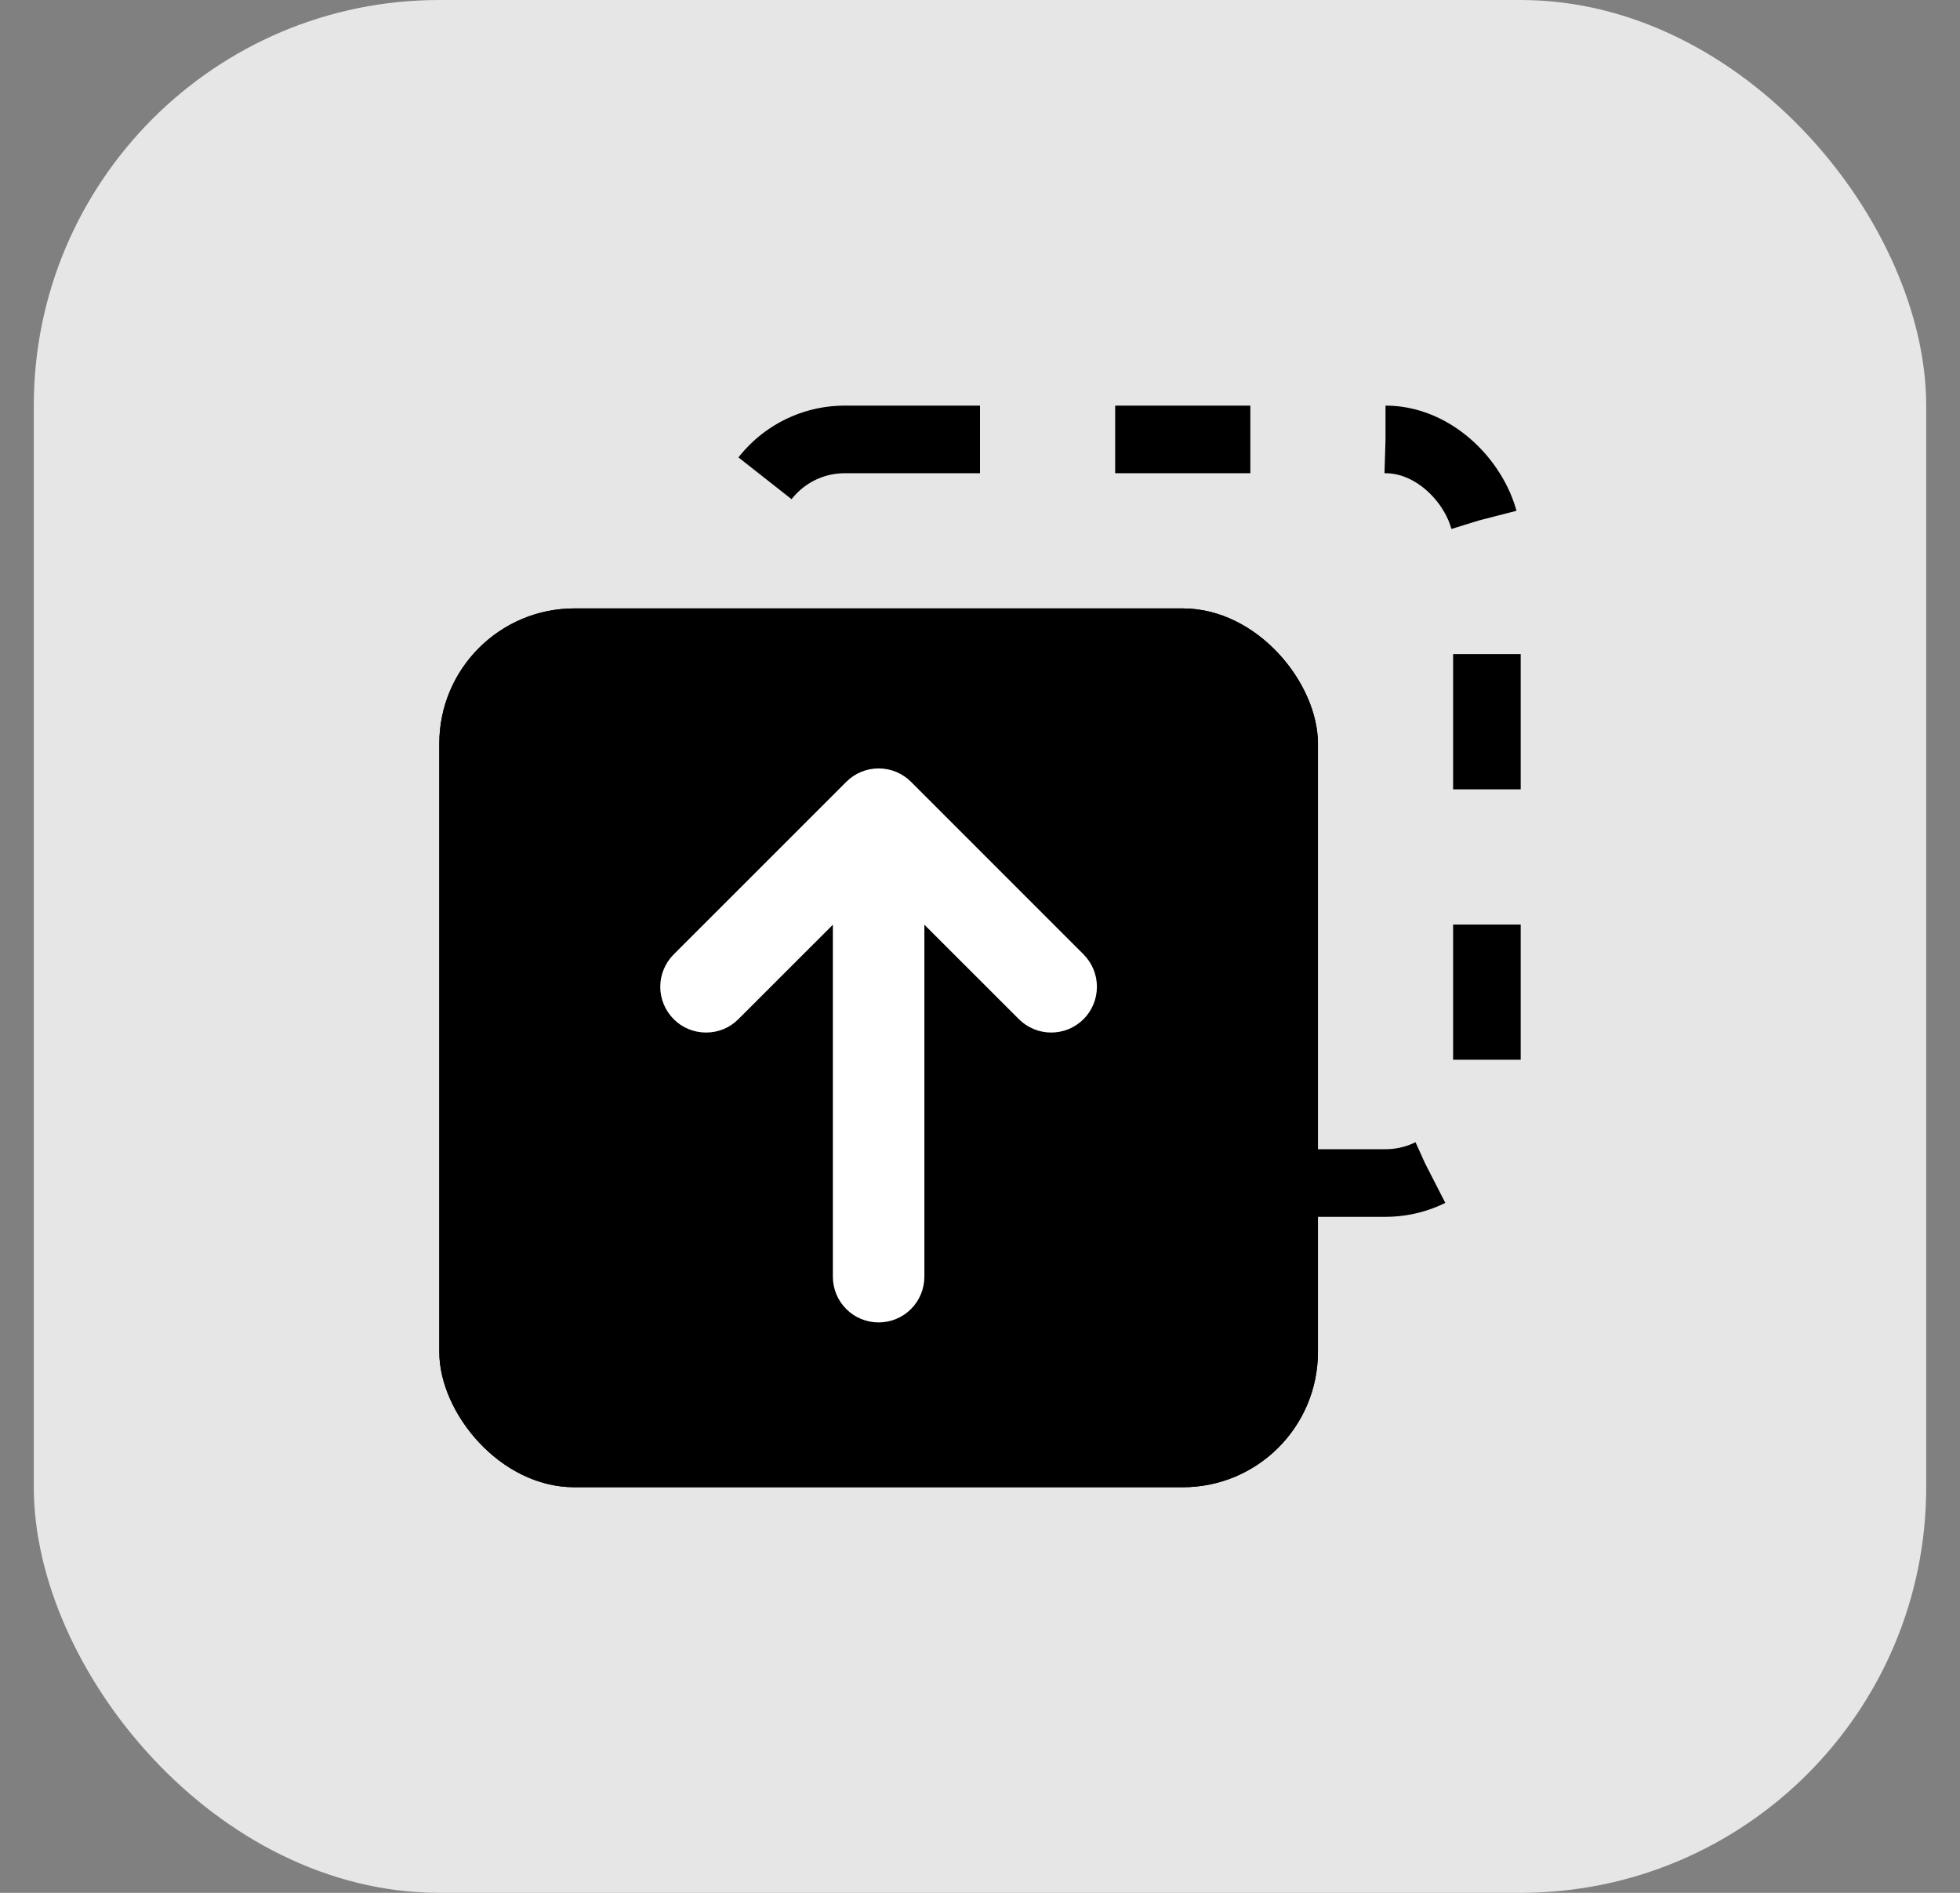 <svg width="29" height="28" viewBox="0 0 29 28" fill="none" xmlns="http://www.w3.org/2000/svg">
<rect x="0" y="0" width="29" height="28" fill="#808080" stroke="none"/>
<rect x="0.5" width="28" height="28" rx="6" fill="white" fill-opacity="0.8"/>
<rect x="11" y="6.5" width="11" height="11" rx="1.5" stroke="black" stroke-miterlimit="11.474" stroke-dasharray="2 2"/>
<g clip-path="url(#clip0_1401_14401)">
<rect x="6.5" y="9" width="13" height="13" rx="2" fill="black"/>
<path d="M7.944 22C7.547 22 7.207 21.859 6.925 21.576C6.642 21.293 6.5 20.953 6.5 20.556V10.444C6.5 10.047 6.642 9.707 6.925 9.425C7.208 9.142 7.548 9 7.944 9H18.056C18.453 9 18.793 9.142 19.076 9.425C19.359 9.708 19.5 10.048 19.5 10.444V20.556C19.5 20.953 19.359 21.293 19.076 21.576C18.793 21.859 18.453 22 18.056 22H7.944ZM8.667 19.111H17.333L14.625 15.5L12.458 18.389L10.833 16.222L8.667 19.111Z" fill="black"/>
<path d="M13.479 11.565C13.352 11.438 13.18 11.367 13 11.367C12.821 11.367 12.649 11.438 12.522 11.565L9.968 14.118C9.905 14.181 9.855 14.256 9.821 14.338C9.787 14.42 9.769 14.508 9.769 14.597C9.769 14.686 9.787 14.774 9.821 14.856C9.855 14.938 9.905 15.013 9.968 15.076C10.03 15.139 10.105 15.189 10.187 15.223C10.27 15.257 10.358 15.274 10.447 15.274C10.536 15.274 10.624 15.257 10.706 15.223C10.788 15.189 10.863 15.139 10.925 15.076L12.323 13.679V18.885C12.323 19.065 12.394 19.237 12.521 19.364C12.648 19.491 12.82 19.562 13 19.562C13.18 19.562 13.352 19.491 13.479 19.364C13.606 19.237 13.677 19.065 13.677 18.885V13.679L15.075 15.076C15.202 15.203 15.374 15.274 15.553 15.274C15.733 15.274 15.905 15.203 16.032 15.076C16.159 14.949 16.23 14.777 16.23 14.597C16.23 14.417 16.159 14.245 16.032 14.118L13.479 11.565Z" fill="white"/>
</g>
<defs>
<clipPath id="clip0_1401_14401">
<rect x="6.5" y="9" width="13" height="13" rx="2" fill="white"/>
</clipPath>
</defs>
</svg>
